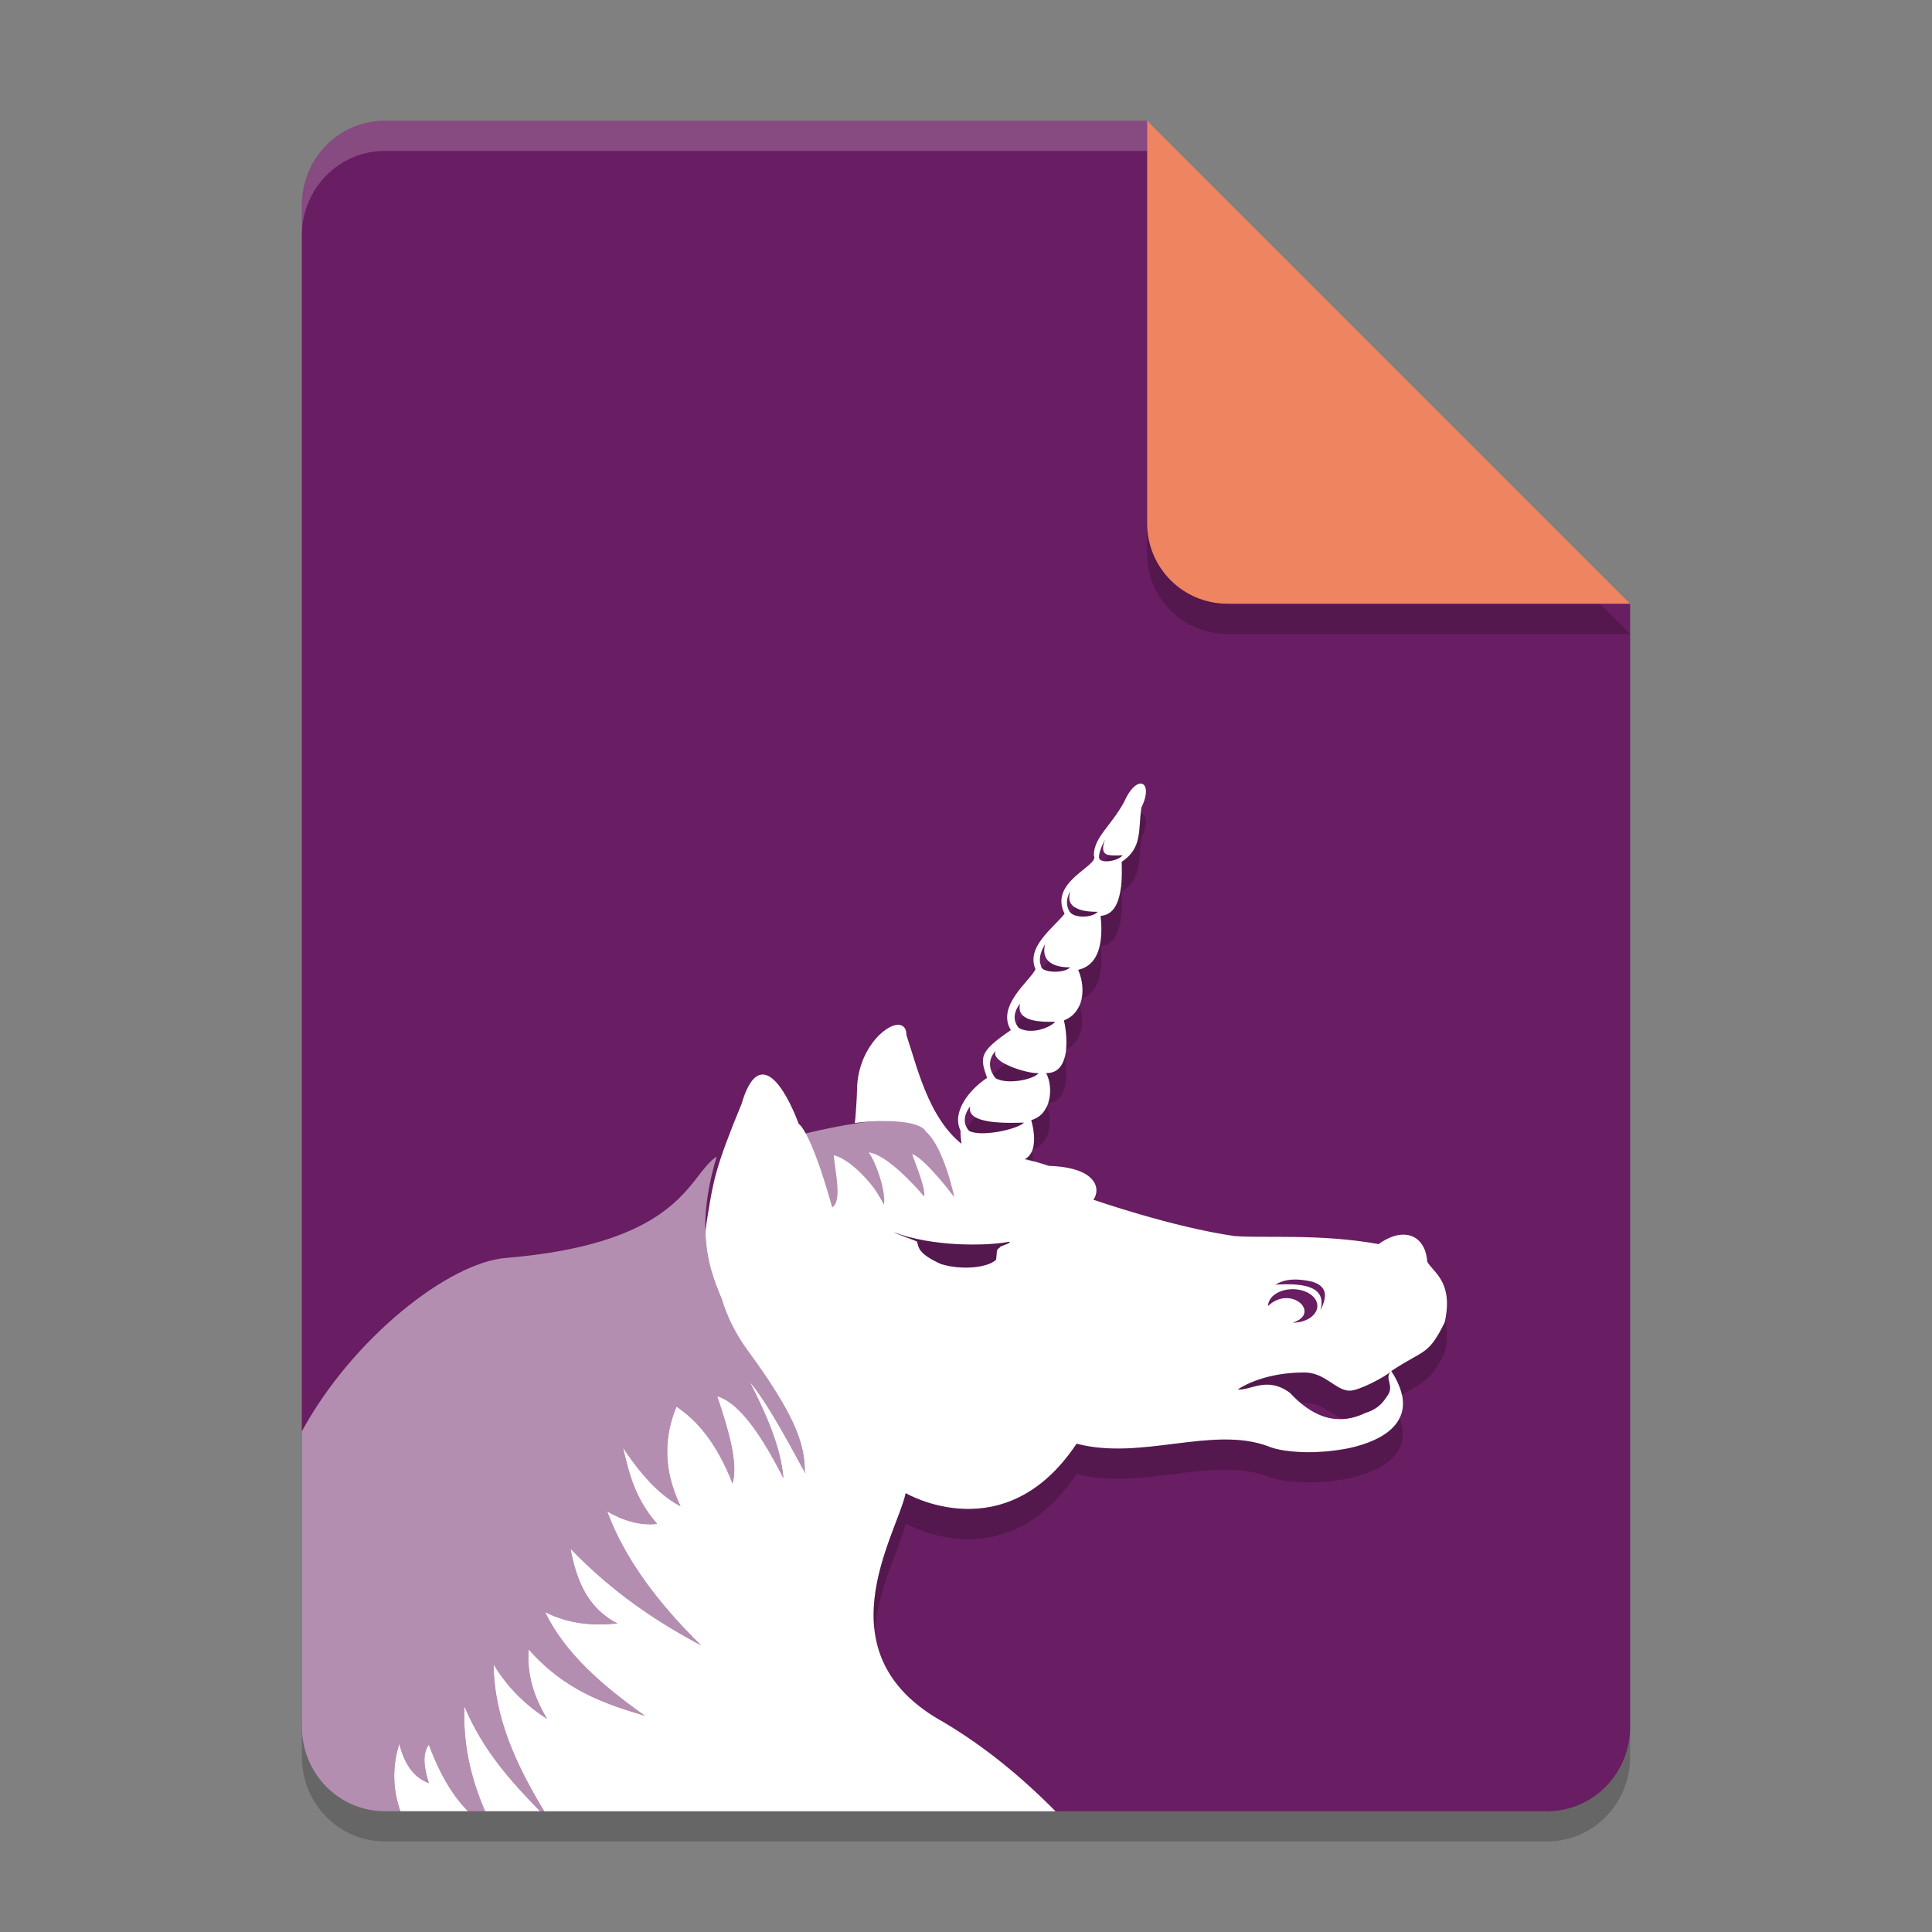 <svg xmlns="http://www.w3.org/2000/svg" width="64" height="64" version="1.1">
 <rect width="100%" height="100%" fill="#808080" stroke="none"/>
 <path style="opacity:0.2" d="M 12.75,5 C 11.226,5 10,6.249 10,7.8 v 50.4 c 0,1.551 1.226,2.8 2.75,2.8 h 38.5 C 52.773,61 54,59.751 54,58.2 V 21 L 40.25,19 38,5 Z"/>
 <path style="fill:#691d62" d="M 12.75,4 C 11.226,4 10,5.249 10,6.8 v 50.4 c 0,1.551 1.226,2.8 2.75,2.8 h 38.5 C 52.773,60 54,58.751 54,57.2 V 20 L 40.25,18 38,4 Z"/>
 <path style="opacity:0.2" d="M 54,21 38,5 V 18.333 C 38,19.811 39.189,21 40.667,21 Z"/>
 <path style="fill:#ee8460" d="M 54,20 38,4 V 17.333 C 38,18.811 39.189,20 40.667,20 Z"/>
 <path style="fill:#ffffff" d="m 29.769,33.948 c -0.46,-0.019 -1.38,0.865 -1.38,2.19 0,0.154 -0.049,0.928 -0.071,1.061 0.316,-0.037 0.603,-0.06 0.835,-0.063 1.428,-0.019 1.513,0.345 1.513,0.345 0,0 -0.121,-0.123 0,0 0.602,0.508 0.945,2.164 0.944,2.164 -0.301,-0.377 -1.022,-1.288 -1.395,-1.418 0.095,0.286 0.458,1.146 0.399,1.401 -0.398,-0.445 -1.25,-1.375 -1.836,-1.453 0.265,0.363 0.583,1.344 0.501,1.727 -0.255,-0.585 -1.089,-1.505 -1.659,-1.631 0.052,0.596 0.282,1.516 -0.052,1.727 -0.726,-2.593 -1.109,-2.767 -1.109,-2.767 C 26,36 25.136,34.619 24.566,36.566 c -0.866,2.09 -0.937,2.578 -1.106,3.596 -0.04,0.238 -0.069,0.442 -0.094,0.632 0.029,1.005 0.314,1.69 0.54,2.231 0.159,0.53 0.423,1.115 0.862,1.714 1.485,2.027 1.891,3.024 1.891,3.987 0.206,0.52 -1.011,-1.997 -1.823,-2.956 0.539,1.071 1.026,2.14 1.115,3.196 -0.91,-1.799 -1.61,-2.545 -2.194,-2.715 0.386,1.147 0.704,2.235 0.508,2.888 -0.54,-1.369 -1.178,-2.085 -1.856,-2.543 -0.411,0.994 -0.453,2.073 0.134,3.298 -0.575,-0.295 -1.199,-0.871 -1.907,-1.941 0.2,0.836 0.388,1.673 1.131,2.527 -0.538,0.062 -1.091,-0.09 -1.654,-0.413 0.56,1.522 1.64,2.995 3.104,4.432 -1.477,-0.783 -2.929,-1.754 -4.318,-3.196 0.192,1.039 0.557,1.963 1.552,2.475 -0.799,0.085 -1.598,0.023 -2.396,-0.377 0.665,1.376 1.911,2.444 3.306,3.434 -1.334,-0.393 -2.661,-0.847 -3.848,-2.198 -0.065,0.796 0.158,1.562 0.61,2.302 -0.715,-0.456 -1.318,-1.045 -1.772,-1.805 0.017,1.767 0.756,3.342 1.676,4.867 H 34.965 C 33.87,58.892 32.631,57.86 31.235,57.036 27.14,54.762 29.709,50.845 30.002,49.462 c 0,0 3.283,1.937 5.661,-1.637 2.148,0.564 4.488,-0.599 6.336,0.082 1.123,0.501 5.844,0.198 4.09,-2.488 -0.26,0.229 0.122,0.479 -0.132,0.82 -0.076,0.098 -0.224,0.413 -0.714,0.561 -0.55,0.265 -1.453,0.483 -2.506,-0.656 -0.759,-0.57 -1.311,-0.074 -1.738,-0.115 0.266,-0.176 1.01,-0.563 2.213,-0.563 0.68,0 1.042,0.601 1.496,0.604 0.306,0.002 1.201,-0.468 1.38,-0.651 1.103,-0.733 1.218,-0.497 1.77,-1.613 0.297,-1.353 -0.375,-1.642 -0.58,-2.013 -0.055,-0.861 -0.763,-1.192 -1.609,-0.58 -1.938,-0.354 -3.839,-0.188 -4.778,-0.268 -2.057,-0.293 -4.671,-1.203 -4.671,-1.203 0.25,-0.339 0.132,-1.071 -1.474,-1.121 -0.882,-0.296 -1.811,-0.456 -2.492,-0.463 -1.413,-0.762 -1.832,-2.685 -2.228,-3.873 0,-0.224 -0.104,-0.33 -0.258,-0.336 z m -0.154,6.874 c 1.257,0.477 3.049,0.466 3.843,0.309 -0.069,0.045 0.107,0.005 -0.309,0.159 -0.115,0.145 -0.121,-0.025 -0.15,0.435 -0.266,0.271 -1.147,0.362 -1.834,0.145 -0.76,-0.347 -0.728,-0.546 -0.787,-0.741 -0.074,-0.045 -0.657,-0.243 -0.763,-0.306 z m 13.184,1.567 c 0.203,-0.013 0.426,0.013 0.661,0.066 0.628,0.185 0.426,0.649 0.279,0.957 0.215,-0.769 -0.473,-0.919 -1.485,-0.856 0.16,-0.102 0.342,-0.154 0.545,-0.167 z m 0.024,0.317 c 0.451,0 0.816,0.249 0.816,0.555 0,0.306 -0.365,0.555 -0.816,0.555 0.959,-0.306 -0.053,-1.272 -0.816,-0.555 0,-0.306 0.365,-0.555 0.816,-0.555 z M 15.387,56.525 c -0.058,1.2 0.199,2.355 0.682,3.475 h 1.823 c -0.954,-0.984 -1.887,-1.997 -2.506,-3.475 z m -2.159,1.236 C 12.971,58.586 13.026,59.319 13.263,60 h 2.24 c -0.446,-0.455 -0.883,-1.097 -1.297,-2.204 -0.222,0.301 -0.165,0.757 0,1.271 -0.468,-0.168 -0.803,-0.586 -0.978,-1.307 z"/>
 <path style="fill:#ffffff" d="m 37.784,25.956 c -0.147,0.002 -0.361,0.187 -0.542,0.601 -0.443,0.82 -1.012,1.178 -1.007,1.784 0.203,0.344 -1.51,0.849 -0.969,1.928 -0.383,0.482 -1.284,1.101 -0.964,1.84 -0.163,0.362 -1.312,1.212 -0.816,2.015 -1.081,0.734 -1.017,0.911 -0.788,1.583 -0.578,0.377 -1.184,1.129 -0.88,1.744 0,0 -0.068,2.343 1.803,1.012 0.969,0.023 0.541,-1.356 0.541,-1.356 0.654,-0.184 0.754,-1.05 0.496,-1.56 0.834,0.023 0.701,-1.289 0.586,-1.744 0.654,-0.252 0.744,-1.047 0.473,-1.675 0.789,-0.183 0.811,-1.124 0.743,-1.789 0.811,-0.046 0.699,-1.492 0.699,-1.79 0.699,-0.459 0.541,-1.078 0.651,-1.796 0.242,-0.5 0.163,-0.798 -0.026,-0.795 z m -1.182,1.857 c -0.207,0.6 0.152,0.528 0.588,0.521 -0.199,0.217 -0.785,0.283 -0.785,0.062 0,-0.221 0.197,-0.583 0.197,-0.583 z m -1.143,1.713 c -0.208,0.6 0.467,0.686 0.903,0.679 -0.199,0.217 -0.847,0.222 -0.953,-0.046 -0.169,-0.341 0.049,-0.633 0.049,-0.633 z m -0.842,1.764 c -0.149,0.621 0.393,0.761 0.829,0.755 -0.199,0.217 -0.96,0.177 -0.96,-0.044 -0.136,-0.343 0.132,-0.712 0.132,-0.712 z m -0.826,1.957 c -0.149,0.622 0.728,0.607 1.164,0.601 -0.199,0.217 -0.818,0.425 -1.204,0.204 -0.337,-0.383 0.04,-0.805 0.04,-0.805 z m -0.807,1.564 c -0.187,0.374 0.985,0.749 1.421,0.742 -0.199,0.217 -1.04,0.384 -1.426,0.163 -0.417,-0.519 0.005,-0.905 0.005,-0.905 z m -0.845,1.842 c -0.149,0.622 1.343,0.543 1.779,0.536 -0.199,0.217 -1.433,0.49 -1.819,0.268 -0.337,-0.383 0.04,-0.805 0.04,-0.805 z"/>
 <path style="opacity:0.5;fill:#ffffff" d="m 29.586,37.102 c -0.649,0.009 -1.601,0.13 -3.002,0.468 -0.288,0.202 0.645,1.291 0.645,1.291 0,0 -0.32,0.34 -0.151,0.167 0.068,0.307 0.541,1.068 0.375,1.204 0.334,-0.211 0.62,-0.768 0.568,-1.364 0.57,0.126 1.005,0.449 1.26,1.034 0.082,-0.383 0.163,-0.764 -0.102,-1.127 0.586,0.078 1.039,0.408 1.437,0.853 0.059,-0.255 0.095,-0.515 0,-0.801 0.373,0.129 0.695,0.44 0.996,0.818 2.7e-4,0 0.241,-1.138 -0.361,-1.645 -0.121,-0.123 -0.328,-0.162 -0.284,-0.386 0,0 0.047,-0.53 -1.38,-0.511 z m -5.844,1.211 c -0.703,0.443 -0.957,1.828 -3.51,2.702 -0.862,0.295 -1.986,0.533 -3.478,0.656 C 14.849,41.828 11.659,44.358 10,47.414 V 57.2 c 0,1.551 1.226,2.8 2.75,2.8 h 0.513 c -0.237,-0.681 -0.292,-1.414 -0.035,-2.239 0.175,0.721 0.51,1.139 0.978,1.307 -0.165,-0.515 -0.222,-0.97 0,-1.271 C 14.62,58.903 15.057,59.545 15.503,60 h 0.567 c -0.483,-1.121 -0.74,-2.275 -0.682,-3.475 0.619,1.478 1.552,2.491 2.506,3.475 h 0.132 c -0.92,-1.526 -1.659,-3.1 -1.676,-4.867 0.454,0.759 1.057,1.349 1.772,1.805 -0.452,-0.74 -0.675,-1.506 -0.61,-2.302 1.187,1.351 2.514,1.805 3.848,2.198 -1.395,-0.991 -2.641,-2.058 -3.306,-3.434 0.798,0.4 1.596,0.462 2.396,0.377 -0.995,-0.512 -1.361,-1.436 -1.552,-2.475 1.39,1.443 2.841,2.413 4.318,3.196 -1.465,-1.438 -2.544,-2.911 -3.104,-4.432 0.564,0.322 1.117,0.475 1.654,0.413 -0.742,-0.854 -0.93,-1.691 -1.131,-2.527 0.708,1.07 1.331,1.646 1.907,1.941 -0.588,-1.225 -0.545,-2.304 -0.134,-3.298 0.677,0.458 1.315,1.174 1.856,2.543 0.196,-0.652 -0.121,-1.741 -0.508,-2.888 0.584,0.17 1.284,0.917 2.194,2.715 -0.089,-1.056 -0.575,-2.126 -1.115,-3.196 0.813,0.959 2.03,3.476 1.823,2.956 0,-0.962 -0.406,-1.96 -1.891,-3.987 -0.439,-0.599 -0.703,-1.185 -0.862,-1.714 -0.376,-0.901 -0.919,-2.193 -0.164,-4.711 z"/>
 <path style="opacity:0.2;fill:#ffffff" d="M 12.75 4 C 11.226 4 10 5.25 10 6.801 L 10 7.801 C 10 6.25 11.226 5 12.75 5 L 38 5 L 38 4 L 12.75 4 z"/>
 <path style="opacity:0.2" d="m 37.789,26.957 c -0.06,0.625 -0.004,1.179 -0.631,1.59 0,0.124 0.008,0.452 -0.027,0.789 0.021,-5.37e-4 0.038,-0.002 0.059,-0.002 -0.015,0.017 -0.043,0.026 -0.062,0.041 -0.055,0.463 -0.207,0.937 -0.668,0.963 0.067,0.665 0.046,1.606 -0.742,1.789 0.132,0.307 0.176,0.653 0.111,0.957 0.671,-0.247 0.695,-1.116 0.631,-1.746 0.811,-0.046 0.699,-1.493 0.699,-1.791 0.699,-0.459 0.543,-1.079 0.652,-1.797 0.239,-0.494 0.163,-0.789 -0.021,-0.793 z m -1.057,1.357 c -0.051,0.067 -0.106,0.14 -0.152,0.203 0.189,0.027 0.478,-0.04 0.609,-0.184 -0.181,0.003 -0.338,0.008 -0.457,-0.02 z m -1.129,1.734 c -0.052,0.048 -0.099,0.101 -0.146,0.154 0.167,0.211 0.72,0.203 0.904,0.002 -0.245,0.004 -0.561,-0.026 -0.758,-0.156 z m -0.863,1.793 c -0.073,0.079 -0.149,0.156 -0.213,0.24 0.16,0.146 0.746,0.15 0.918,-0.037 -0.252,0.004 -0.536,-0.045 -0.705,-0.203 z m 1.021,1.451 c -0.095,0.224 -0.262,0.408 -0.52,0.508 0.053,0.211 0.101,0.604 0.064,0.965 0.538,-0.256 0.638,-0.901 0.455,-1.473 z m -1.867,0.352 c -0.077,0.092 -0.154,0.18 -0.227,0.283 0.021,0.042 0.046,0.084 0.082,0.125 0.386,0.221 1.006,0.014 1.205,-0.203 -0.307,0.004 -0.829,0.008 -1.061,-0.205 z m 1.377,1.342 c -0.077,0.318 -0.25,0.569 -0.615,0.559 0.142,0.28 0.169,0.665 0.062,0.988 0.679,-0.046 0.648,-1.021 0.553,-1.547 z m -1.945,0.258 c -0.168,0.119 -0.334,0.238 -0.438,0.332 0.025,0.046 0.051,0.092 0.09,0.141 0.386,0.221 1.227,0.053 1.426,-0.164 -0.255,0.004 -0.739,-0.128 -1.078,-0.309 z m 1.355,1.393 c -0.098,0.219 -0.266,0.397 -0.521,0.469 0,0 0.18,0.581 0.041,0.982 0.58,-0.198 0.683,-0.948 0.48,-1.451 z m -2.361,0.377 c -0.11,0.104 -0.202,0.22 -0.289,0.342 0.019,0.035 0.038,0.069 0.068,0.104 0.386,0.221 1.619,-0.052 1.818,-0.27 -0.321,0.005 -1.207,0.048 -1.598,-0.176 z m -0.486,0.66 c -0.02,0.046 -0.035,0.092 -0.049,0.139 0.023,0.02 0.042,0.045 0.066,0.064 -0.016,-0.113 -0.013,-0.127 -0.018,-0.203 z m 2.338,0.475 c -0.051,0.11 -0.126,0.206 -0.248,0.26 0.102,0.024 0.204,0.056 0.307,0.08 -0.023,-0.174 -0.047,-0.299 -0.059,-0.34 z m -4.557,2.674 c 0.105,0.063 0.687,0.261 0.762,0.307 0.059,0.195 0.027,0.393 0.787,0.74 0.687,0.217 1.568,0.126 1.834,-0.145 0.029,-0.46 0.036,-0.291 0.15,-0.436 0.416,-0.154 0.242,-0.113 0.311,-0.158 -0.794,0.157 -2.587,0.169 -3.844,-0.309 z m 18.256,2.904 c -0.005,0.028 -0.005,0.049 -0.012,0.078 -0.552,1.116 -0.666,0.88 -1.77,1.613 0.191,0.293 0.293,0.553 0.344,0.791 0.697,-0.409 0.961,-0.464 1.426,-1.404 0.104,-0.477 0.085,-0.816 0.012,-1.078 z m -1.781,1.691 c -0.179,0.183 -1.075,0.654 -1.381,0.652 -0.454,-0.003 -0.816,-0.605 -1.496,-0.605 -1.203,0 -1.947,0.388 -2.213,0.564 0.426,0.041 0.979,-0.457 1.738,0.113 0.119,0.129 0.235,0.236 0.35,0.332 0.045,-0.001 0.079,-0.01 0.125,-0.01 0.567,0 0.914,0.402 1.277,0.543 0.293,-0.018 0.548,-0.11 0.754,-0.209 0.49,-0.148 0.637,-0.462 0.713,-0.561 0.253,-0.341 -0.127,-0.591 0.133,-0.82 z m 0.275,1.547 c -0.215,0.447 -0.737,0.738 -1.354,0.916 -0.173,0.064 -0.357,0.119 -0.574,0.125 -0.96,0.161 -1.986,0.102 -2.438,-0.1 -1.848,-0.681 -4.188,0.482 -6.336,-0.082 -2.378,3.574 -5.662,1.637 -5.662,1.637 -0.183,0.862 -1.247,2.708 -1.033,4.527 0.15,-1.465 0.884,-2.824 1.033,-3.527 0,0 3.284,1.937 5.662,-1.637 2.148,0.564 4.488,-0.599 6.336,0.082 1.041,0.464 5.166,0.235 4.365,-1.941 z"/>
</svg>
